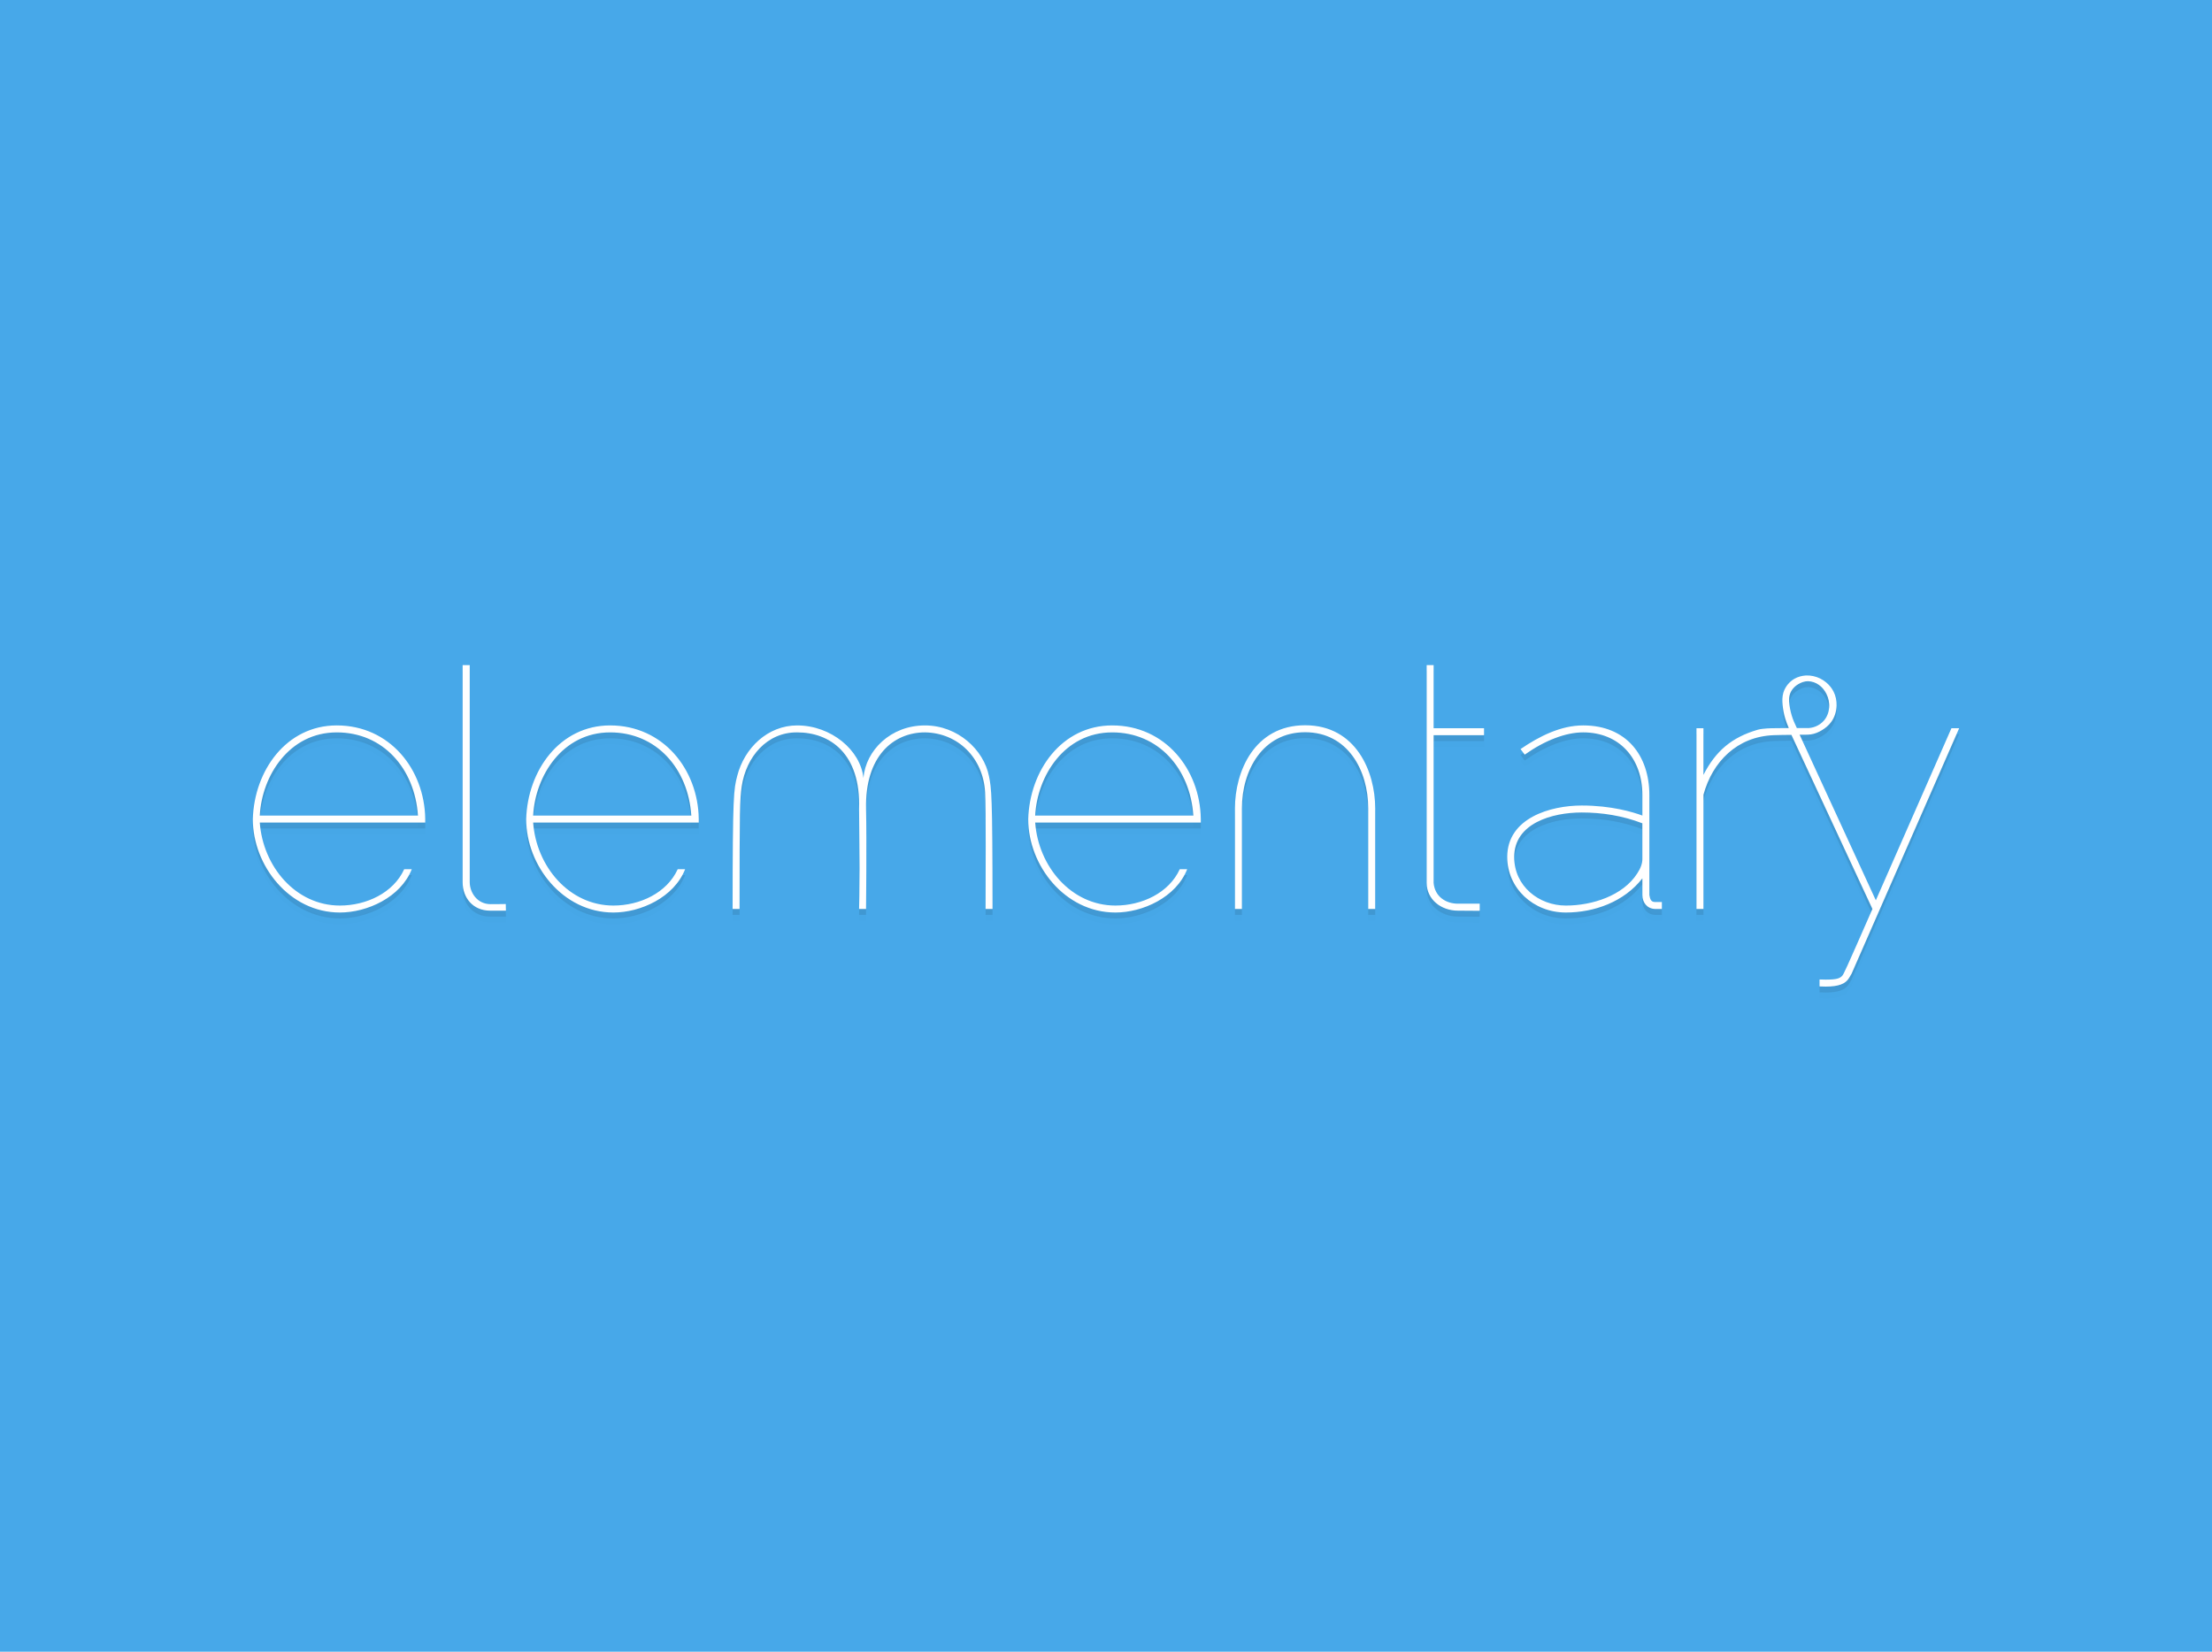 <?xml version="1.0" encoding="UTF-8" standalone="no"?>
<svg
   xmlns:dc="http://purl.org/dc/elements/1.1/"
   xmlns:cc="http://creativecommons.org/ns#"
   xmlns:rdf="http://www.w3.org/1999/02/22-rdf-syntax-ns#"
   xmlns:svg="http://www.w3.org/2000/svg"
   xmlns="http://www.w3.org/2000/svg"
   version="1.1"
   id="svg2"
   viewBox="0 0 750 560"
   height="560"
   width="750">
  <defs
     id="defs4">
    <filter
       style="color-interpolation-filters:sRGB"
       id="filter4288"
       x="-0.012"
       width="1.024"
       y="-0.012"
       height="1.024">
      <feGaussianBlur
         stdDeviation="1.339"
         id="feGaussianBlur4290" />
    </filter>
    <filter
       style="color-interpolation-filters:sRGB"
       id="filter4298"
       x="-0.06"
       width="1.12"
       y="-0.06"
       height="1.12">
      <feGaussianBlur
         stdDeviation="6.696"
         id="feGaussianBlur4300" />
    </filter>
    <clipPath
       id="highcharts-13">
      <rect
         id="rect9"
         height="338"
         width="580"
         y="0"
         x="0" />
    </clipPath>
  </defs>
  <g
     transform="translate(-356.741,-583.683)"
     id="layer1">
    <rect
       y="583.683"
       x="356.741"
       height="560"
       width="750"
       id="rect4147"
       style="color:#fbc02d;clip-rule:nonzero;display:inline;overflow:visible;visibility:visible;opacity:1;isolation:auto;mix-blend-mode:normal;color-interpolation:sRGB;color-interpolation-filters:linearRGB;solid-color:#000000;solid-opacity:1;fill:#47a8e9;fill-opacity:1;fill-rule:nonzero;stroke:none;stroke-width:1;stroke-linecap:butt;stroke-linejoin:miter;stroke-miterlimit:4;stroke-dasharray:none;stroke-dashoffset:0;stroke-opacity:1;marker:none;color-rendering:auto;image-rendering:auto;shape-rendering:auto;text-rendering:auto;enable-background:accumulate" />
    <path
       class="logotype-svg"
       style="color:#000000;text-align:start;clip-rule:nonzero;display:inline;overflow:visible;visibility:visible;opacity:0.1;isolation:auto;mix-blend-mode:normal;color-interpolation:sRGB;color-interpolation-filters:linearRGB;solid-color:#000000;solid-opacity:1;fill:#000000;fill-opacity:1;fill-rule:nonzero;stroke-width:1;stroke-linecap:butt;stroke-linejoin:miter;stroke-miterlimit:4;stroke-dasharray:none;stroke-dashoffset:0;stroke-opacity:1;filter:url(#filter4298);color-rendering:auto;image-rendering:auto;shape-rendering:auto;text-rendering:auto;enable-background:accumulate"
       d="m 513.603,813.188 0,73.605 c 0,5.195 3.426,9.646 9.332,9.646 l 5.343,0 -0.05,-2.256 c -0.117,0 -1.949,0.05 -5.138,0.05 -4.608,0 -7.079,-4.016 -7.079,-7.442 l 0,-73.607 -2.411,0 z m 326.866,0 0,73.813 c 0,5.67 4.92,9.436 10.591,9.436 6.496,0 7.272,0.117 7.391,0 l 0,-2.365 -7.395,0 c -4.135,0 -7.878,-2.469 -8.232,-7.076 l 0,-50.061 17.091,0 0,-2.359 -17.091,0 0,-21.389 -2.359,0 z m 128.596,3.509 c -1.347,0.084 -2.708,0.436 -3.879,1.104 -1.783,1.017 -3.182,2.751 -3.775,4.717 -0.406,1.345 -0.391,2.795 -0.262,4.194 0.143,1.557 0.443,3.063 0.889,4.563 0.332,1.107 0.767,2.181 1.208,3.248 -1.728,0.017 -3.464,0.047 -5.19,0.054 -0.419,0 -3.686,0.037 -5.348,0.523 -8.796,2.578 -14.231,7.163 -18.403,15.308 l 0.003,-15.828 -2.36,0 0,61.282 2.365,0 0,-38.742 c 1.533,-5.608 4.368,-10.512 8.388,-14.1 4.014,-3.59 9.202,-5.845 15.462,-6.081 1.929,-0.077 3.999,-0.079 5.977,-0.106 l 27.469,59.029 c -9.332,21.262 -9.685,21.993 -10.275,22.698 -0.83,0.829 -1.778,1.258 -5.561,1.258 l -2.097,-0.05 0,2.359 2.097,0.054 c 4.372,0 6.735,-0.926 7.918,-2.936 l 0.839,-1.414 36.487,-83.251 -2.622,0 -25.637,58.346 -25.843,-56.145 c 1.25,-0.017 2.533,0.062 3.775,-0.104 1.342,-0.179 2.617,-0.716 3.775,-1.416 1.215,-0.733 2.302,-1.637 3.145,-2.778 1.174,-1.587 1.782,-3.585 1.835,-5.558 0.045,-1.673 -0.285,-3.332 -1.048,-4.821 -0.604,-1.168 -1.459,-2.198 -2.466,-3.041 -1.265,-1.057 -2.791,-1.815 -4.405,-2.151 -0.785,-0.163 -1.61,-0.248 -2.412,-0.21 l -0.05,0 z m 0.735,1.943 c 1.309,0.017 2.604,0.5 3.669,1.258 1.07,0.755 1.926,1.824 2.516,2.986 0.738,1.446 1.084,3.104 0.948,4.719 -0.138,1.617 -0.721,3.179 -1.783,4.404 -1.488,1.72 -3.865,2.696 -6.132,2.516 l -3.041,0 -0.998,-2.201 c -0.592,-1.404 -1.027,-2.907 -1.314,-4.404 -0.294,-1.54 -0.52,-3.154 -0.104,-4.664 0.416,-1.517 1.49,-2.751 2.832,-3.567 1.028,-0.629 2.203,-1.065 3.405,-1.052 z m -170.536,14.94 c -17.245,0 -23.801,15.749 -23.801,28.15 l 0,34.13 2.359,0 0,-34.13 c 0,-12.874 7.029,-25.791 21.439,-25.791 14.414,0 21.389,12.917 21.389,25.793 l 0,34.132 2.362,0 0,-34.134 c 0,-12.401 -6.502,-28.15 -23.748,-28.15 z m -328.335,0.05 c -17.125,0 -27.99,15.35 -28.465,31.773 0,15.709 12.387,31.663 29.515,31.663 9.213,0 20.597,-5.112 24.375,-14.679 l -2.567,0 c -3.662,8.032 -12.833,12.318 -21.808,12.318 -15.003,0 -26.093,-13.27 -27.157,-28.15 l 56.095,0 0,-1.258 c -0.235,-16.776 -12.032,-31.666 -29.987,-31.666 z m 92.686,0 c -17.128,0 -27.992,15.35 -28.465,31.773 0,15.709 12.439,31.663 29.567,31.663 9.213,0 20.545,-5.112 24.325,-14.679 l -2.516,0 c -3.662,8.032 -12.833,12.318 -21.808,12.318 -15.001,0 -26.145,-13.27 -27.21,-28.15 l 56.148,0 0,-1.258 C 593.421,848.523 581.572,833.633 563.617,833.633 Z m 63.434,0 c -10.037,0 -17.937,7.688 -20.337,17.095 -1.174,4.593 -1.572,6.09 -1.572,45.135 l 2.357,0 c 0,-34.367 0.091,-36.935 0.735,-41.626 1.505,-9.914 8.514,-18.344 18.819,-18.244 11.005,0 21.59,7.089 20.97,25.952 0,5.021 0.161,13.664 0.161,20.077 0,7.187 -0.158,13.84 -0.158,13.84 l 2.36,0 c 0,0 0.252,-22.81 0,-33.921 -0.411,-17.891 9.26,-25.927 19.973,-25.949 11.161,0.168 19.725,8.589 20.393,20.289 0.339,5.934 0.158,29.52 0.158,39.584 l 2.359,0 c 0,-39.146 -0.382,-40.879 -1.208,-45.033 -1.755,-8.854 -10.518,-17.195 -21.701,-17.195 -11.632,0 -20.064,8.455 -20.866,17.826 -0.944,-9.45 -10.98,-17.824 -22.438,-17.824 z m 106.791,0 c -17.128,0 -27.994,15.35 -28.465,31.773 0,15.709 12.438,31.663 29.566,31.663 9.213,0 20.545,-5.112 24.325,-14.679 l -2.516,0 c -3.662,8.032 -12.833,12.318 -21.808,12.318 -15.003,0 -26.145,-13.27 -27.21,-28.15 l 56.148,0 0,-1.258 c -0.235,-16.776 -12.085,-31.666 -30.039,-31.666 z m 159.685,0 c -7.559,0 -14.853,3.652 -21.231,8.022 l 1.413,1.887 c 6.851,-4.841 13.91,-7.549 19.817,-7.549 12.167,0 20.081,8.712 20.081,21.233 l 0,6.972 c -3.191,-1.181 -10.512,-3.405 -20.55,-3.405 -10.632,0 -25.271,4.227 -25.271,17.455 0,10.513 8.769,18.822 19.873,18.822 9.567,0 19.69,-3.556 25.952,-11.589 l 0,5.662 c 0,2.483 1.527,4.602 4.244,4.719 l 2.359,0 0,-2.357 -2.357,0 c -1.3,0 -1.651,-0.944 -1.887,-2.362 l 0,-33.917 c 0,-13.231 -7.672,-23.592 -22.438,-23.592 z m -422.593,2.362 c 15.709,0 26.455,12.258 27.521,28.205 l -53.632,0 c 0.713,-13.464 9.926,-28.202 26.111,-28.202 z m 92.686,0 c 15.709,0 26.455,12.258 27.521,28.205 l -53.632,0 c 0.711,-13.464 9.926,-28.203 26.11,-28.203 z m 170.22,0 c 15.709,0 26.459,12.258 27.522,28.205 l -53.632,0 c 0.71,-13.464 9.926,-28.203 26.11,-28.203 z m 159.212,27.157 c 6.851,0 13.817,1.07 20.55,3.669 l 0,12.162 c 0,1.418 -0.549,3.053 -1.728,4.823 -4.845,7.561 -15.246,10.904 -24.224,10.904 -9.092,0 -17.509,-6.538 -17.509,-16.46 0,-11.458 12.87,-15.098 22.911,-15.098 z"
       id="path4204-9-2" />
    <path
       class="logotype-svg"
       style="color:#000000;text-align:start;clip-rule:nonzero;display:inline;overflow:visible;visibility:visible;opacity:0.3;isolation:auto;mix-blend-mode:normal;color-interpolation:sRGB;color-interpolation-filters:linearRGB;solid-color:#000000;solid-opacity:1;fill:#000000;fill-opacity:1;fill-rule:nonzero;stroke-width:1;stroke-linecap:butt;stroke-linejoin:miter;stroke-miterlimit:4;stroke-dasharray:none;stroke-dashoffset:0;stroke-opacity:1;filter:url(#filter4288);color-rendering:auto;image-rendering:auto;shape-rendering:auto;text-rendering:auto;enable-background:accumulate"
       d="m 513.603,811.188 0,73.605 c 0,5.195 3.426,9.646 9.332,9.646 l 5.343,0 -0.05,-2.256 c -0.117,0 -1.949,0.05 -5.138,0.05 -4.608,0 -7.079,-4.016 -7.079,-7.442 l 0,-73.607 -2.411,0 z m 326.866,0 0,73.813 c 0,5.67 4.92,9.436 10.591,9.436 6.496,0 7.272,0.117 7.391,0 l 0,-2.365 -7.395,0 c -4.135,0 -7.878,-2.469 -8.232,-7.076 l 0,-50.061 17.091,0 0,-2.359 -17.091,0 0,-21.389 -2.359,0 z m 128.596,3.509 c -1.347,0.084 -2.708,0.436 -3.879,1.104 -1.783,1.017 -3.182,2.751 -3.775,4.717 -0.406,1.345 -0.391,2.795 -0.262,4.194 0.143,1.557 0.443,3.063 0.889,4.563 0.332,1.107 0.767,2.181 1.208,3.248 -1.728,0.017 -3.464,0.047 -5.19,0.054 -0.419,0 -3.686,0.037 -5.348,0.523 -8.796,2.578 -14.231,7.163 -18.403,15.308 l 0.003,-15.828 -2.36,0 0,61.282 2.365,0 0,-38.742 c 1.533,-5.608 4.368,-10.512 8.388,-14.1 4.014,-3.59 9.202,-5.845 15.462,-6.081 1.929,-0.077 3.999,-0.079 5.977,-0.106 l 27.469,59.029 c -9.332,21.262 -9.685,21.993 -10.275,22.698 -0.83,0.829 -1.778,1.258 -5.561,1.258 l -2.097,-0.05 0,2.359 2.097,0.054 c 4.372,0 6.735,-0.926 7.918,-2.936 l 0.839,-1.414 36.487,-83.251 -2.622,0 -25.637,58.346 -25.843,-56.145 c 1.25,-0.017 2.533,0.062 3.775,-0.104 1.342,-0.179 2.617,-0.716 3.775,-1.416 1.215,-0.733 2.302,-1.637 3.145,-2.778 1.174,-1.587 1.782,-3.585 1.835,-5.558 0.045,-1.673 -0.285,-3.332 -1.048,-4.821 -0.604,-1.168 -1.459,-2.198 -2.466,-3.041 -1.265,-1.057 -2.791,-1.815 -4.405,-2.151 -0.785,-0.163 -1.61,-0.248 -2.412,-0.21 l -0.05,0 z m 0.735,1.943 c 1.309,0.017 2.604,0.5 3.669,1.258 1.07,0.755 1.926,1.824 2.516,2.986 0.738,1.446 1.084,3.104 0.948,4.719 -0.138,1.617 -0.721,3.179 -1.783,4.404 -1.488,1.72 -3.865,2.696 -6.132,2.516 l -3.041,0 -0.998,-2.201 c -0.592,-1.404 -1.027,-2.907 -1.314,-4.404 -0.294,-1.54 -0.52,-3.154 -0.104,-4.664 0.416,-1.517 1.49,-2.751 2.832,-3.567 1.028,-0.629 2.203,-1.065 3.405,-1.052 z m -170.536,14.94 c -17.245,0 -23.801,15.749 -23.801,28.15 l 0,34.13 2.359,0 0,-34.13 c 0,-12.874 7.029,-25.791 21.439,-25.791 14.414,0 21.389,12.917 21.389,25.793 l 0,34.132 2.362,0 0,-34.134 c 0,-12.401 -6.502,-28.15 -23.748,-28.15 z m -328.335,0.05 c -17.125,0 -27.99,15.35 -28.465,31.773 0,15.709 12.387,31.663 29.515,31.663 9.213,0 20.597,-5.112 24.375,-14.679 l -2.567,0 c -3.662,8.032 -12.833,12.318 -21.808,12.318 -15.003,0 -26.093,-13.27 -27.157,-28.15 l 56.095,0 0,-1.258 c -0.235,-16.776 -12.032,-31.666 -29.987,-31.666 z m 92.686,0 c -17.128,0 -27.992,15.35 -28.465,31.773 0,15.709 12.439,31.663 29.567,31.663 9.213,0 20.545,-5.112 24.325,-14.679 l -2.516,0 c -3.662,8.032 -12.833,12.318 -21.808,12.318 -15.001,0 -26.145,-13.27 -27.21,-28.15 l 56.148,0 0,-1.258 C 593.421,846.523 581.572,831.633 563.617,831.633 Z m 63.434,0 c -10.037,0 -17.937,7.688 -20.337,17.095 -1.174,4.593 -1.572,6.09 -1.572,45.135 l 2.357,0 c 0,-34.367 0.091,-36.935 0.735,-41.626 1.505,-9.914 8.514,-18.344 18.819,-18.244 11.005,0 21.59,7.089 20.97,25.952 0,5.021 0.161,13.664 0.161,20.077 0,7.187 -0.158,13.84 -0.158,13.84 l 2.36,0 c 0,0 0.252,-22.81 0,-33.921 -0.411,-17.891 9.26,-25.927 19.973,-25.949 11.161,0.168 19.725,8.589 20.393,20.289 0.339,5.934 0.158,29.52 0.158,39.584 l 2.359,0 c 0,-39.146 -0.382,-40.879 -1.208,-45.033 -1.755,-8.854 -10.518,-17.195 -21.701,-17.195 -11.632,0 -20.064,8.455 -20.866,17.826 -0.944,-9.45 -10.98,-17.824 -22.438,-17.824 z m 106.791,0 c -17.128,0 -27.994,15.35 -28.465,31.773 0,15.709 12.438,31.663 29.566,31.663 9.213,0 20.545,-5.112 24.325,-14.679 l -2.516,0 c -3.662,8.032 -12.833,12.318 -21.808,12.318 -15.003,0 -26.145,-13.27 -27.21,-28.15 l 56.148,0 0,-1.258 c -0.235,-16.776 -12.085,-31.666 -30.039,-31.666 z m 159.685,0 c -7.559,0 -14.853,3.652 -21.231,8.022 l 1.413,1.887 c 6.851,-4.841 13.91,-7.549 19.817,-7.549 12.167,0 20.081,8.712 20.081,21.233 l 0,6.972 c -3.191,-1.181 -10.512,-3.405 -20.55,-3.405 -10.632,0 -25.271,4.227 -25.271,17.455 0,10.513 8.769,18.822 19.873,18.822 9.567,0 19.69,-3.556 25.952,-11.589 l 0,5.662 c 0,2.483 1.527,4.602 4.244,4.719 l 2.359,0 0,-2.357 -2.357,0 c -1.3,0 -1.651,-0.944 -1.887,-2.362 l 0,-33.917 c 0,-13.231 -7.672,-23.592 -22.438,-23.592 z m -422.593,2.362 c 15.709,0 26.455,12.258 27.521,28.205 l -53.632,0 c 0.713,-13.464 9.926,-28.202 26.111,-28.202 z m 92.686,0 c 15.709,0 26.455,12.258 27.521,28.205 l -53.632,0 c 0.711,-13.464 9.926,-28.203 26.11,-28.203 z m 170.22,0 c 15.709,0 26.459,12.258 27.522,28.205 l -53.632,0 c 0.71,-13.464 9.926,-28.203 26.11,-28.203 z m 159.212,27.157 c 6.851,0 13.817,1.07 20.55,3.669 l 0,12.162 c 0,1.418 -0.549,3.053 -1.728,4.823 -4.845,7.561 -15.246,10.904 -24.224,10.904 -9.092,0 -17.509,-6.538 -17.509,-16.46 0,-11.458 12.87,-15.098 22.911,-15.098 z"
       id="path4204-9" />
    <path
       class="logotype-svg"
       style="text-align:start;fill:#ffffff"
       d="m 513.603,809.188 0,73.605 c 0,5.195 3.426,9.646 9.332,9.646 l 5.343,0 -0.05,-2.256 c -0.117,0 -1.949,0.05 -5.138,0.05 -4.608,0 -7.079,-4.016 -7.079,-7.442 l 0,-73.607 -2.411,0 z m 326.866,0 0,73.813 c 0,5.67 4.92,9.436 10.591,9.436 6.496,0 7.272,0.117 7.391,0 l 0,-2.365 -7.395,0 c -4.135,0 -7.878,-2.469 -8.232,-7.076 l 0,-50.061 17.091,0 0,-2.359 -17.091,0 0,-21.389 -2.359,0 z m 128.596,3.509 c -1.347,0.084 -2.708,0.436 -3.879,1.104 -1.783,1.017 -3.182,2.751 -3.775,4.717 -0.406,1.345 -0.391,2.795 -0.262,4.194 0.143,1.557 0.443,3.063 0.889,4.563 0.332,1.107 0.767,2.181 1.208,3.248 -1.728,0.017 -3.464,0.047 -5.19,0.054 -0.419,0 -3.686,0.037 -5.348,0.523 -8.796,2.578 -14.231,7.163 -18.403,15.308 l 0.003,-15.828 -2.36,0 0,61.282 2.365,0 0,-38.742 c 1.533,-5.608 4.368,-10.512 8.388,-14.1 4.014,-3.59 9.202,-5.845 15.462,-6.081 1.929,-0.077 3.999,-0.079 5.977,-0.106 l 27.469,59.029 c -9.332,21.262 -9.685,21.993 -10.275,22.698 -0.83,0.829 -1.778,1.258 -5.561,1.258 l -2.097,-0.05 0,2.359 2.097,0.054 c 4.372,0 6.735,-0.926 7.918,-2.936 l 0.839,-1.414 36.487,-83.251 -2.622,0 -25.637,58.346 -25.843,-56.145 c 1.25,-0.017 2.533,0.062 3.775,-0.104 1.342,-0.179 2.617,-0.716 3.775,-1.416 1.215,-0.733 2.302,-1.637 3.145,-2.778 1.174,-1.587 1.782,-3.585 1.835,-5.558 0.045,-1.673 -0.285,-3.332 -1.048,-4.821 -0.604,-1.168 -1.459,-2.198 -2.466,-3.041 -1.265,-1.057 -2.791,-1.815 -4.405,-2.151 -0.785,-0.163 -1.61,-0.248 -2.412,-0.21 l -0.05,0 z m 0.735,1.943 c 1.309,0.017 2.604,0.5 3.669,1.258 1.07,0.755 1.926,1.824 2.516,2.986 0.738,1.446 1.084,3.104 0.948,4.719 -0.138,1.617 -0.721,3.179 -1.783,4.404 -1.488,1.72 -3.865,2.696 -6.132,2.516 l -3.041,0 -0.998,-2.201 c -0.592,-1.404 -1.027,-2.907 -1.314,-4.404 -0.294,-1.54 -0.52,-3.154 -0.104,-4.664 0.416,-1.517 1.49,-2.751 2.832,-3.567 1.028,-0.629 2.203,-1.065 3.405,-1.052 z m -170.536,14.94 c -17.245,0 -23.801,15.749 -23.801,28.15 l 0,34.13 2.359,0 0,-34.13 c 0,-12.874 7.029,-25.791 21.439,-25.791 14.414,0 21.389,12.917 21.389,25.793 l 0,34.132 2.362,0 0,-34.134 c 0,-12.401 -6.502,-28.15 -23.748,-28.15 z m -328.335,0.05 c -17.125,0 -27.99,15.35 -28.465,31.773 0,15.709 12.387,31.663 29.515,31.663 9.213,0 20.597,-5.112 24.375,-14.679 l -2.567,0 c -3.662,8.032 -12.833,12.318 -21.808,12.318 -15.003,0 -26.093,-13.27 -27.157,-28.15 l 56.095,0 0,-1.258 c -0.235,-16.776 -12.032,-31.666 -29.987,-31.666 z m 92.686,0 c -17.128,0 -27.992,15.35 -28.465,31.773 0,15.709 12.439,31.663 29.567,31.663 9.213,0 20.545,-5.112 24.325,-14.679 l -2.516,0 c -3.662,8.032 -12.833,12.318 -21.808,12.318 -15.001,0 -26.145,-13.27 -27.21,-28.15 l 56.148,0 0,-1.258 C 593.421,844.523 581.572,829.633 563.617,829.633 Z m 63.434,0 c -10.037,0 -17.937,7.688 -20.337,17.095 -1.174,4.593 -1.572,6.09 -1.572,45.135 l 2.357,0 c 0,-34.367 0.091,-36.935 0.735,-41.626 1.505,-9.914 8.514,-18.344 18.819,-18.244 11.005,0 21.59,7.089 20.97,25.952 0,5.021 0.161,13.664 0.161,20.077 0,7.187 -0.158,13.84 -0.158,13.84 l 2.36,0 c 0,0 0.252,-22.81 0,-33.921 -0.411,-17.891 9.26,-25.927 19.973,-25.949 11.161,0.168 19.725,8.589 20.393,20.289 0.339,5.934 0.158,29.52 0.158,39.584 l 2.359,0 c 0,-39.146 -0.382,-40.879 -1.208,-45.033 -1.755,-8.854 -10.518,-17.195 -21.701,-17.195 -11.632,0 -20.064,8.455 -20.866,17.826 -0.944,-9.45 -10.98,-17.824 -22.438,-17.824 z m 106.791,0 c -17.128,0 -27.994,15.35 -28.465,31.773 0,15.709 12.438,31.663 29.566,31.663 9.213,0 20.545,-5.112 24.325,-14.679 l -2.516,0 c -3.662,8.032 -12.833,12.318 -21.808,12.318 -15.003,0 -26.145,-13.27 -27.21,-28.15 l 56.148,0 0,-1.258 c -0.235,-16.776 -12.085,-31.666 -30.039,-31.666 z m 159.685,0 c -7.559,0 -14.853,3.652 -21.231,8.022 l 1.413,1.887 c 6.851,-4.841 13.91,-7.549 19.817,-7.549 12.167,0 20.081,8.712 20.081,21.233 l 0,6.972 c -3.191,-1.181 -10.512,-3.405 -20.55,-3.405 -10.632,0 -25.271,4.227 -25.271,17.455 0,10.513 8.769,18.822 19.873,18.822 9.567,0 19.69,-3.556 25.952,-11.589 l 0,5.662 c 0,2.483 1.527,4.602 4.244,4.719 l 2.359,0 0,-2.357 -2.357,0 c -1.3,0 -1.651,-0.944 -1.887,-2.362 l 0,-33.917 c 0,-13.231 -7.672,-23.592 -22.438,-23.592 z m -422.593,2.362 c 15.709,0 26.455,12.258 27.521,28.205 l -53.632,0 c 0.713,-13.464 9.926,-28.202 26.111,-28.202 z m 92.686,0 c 15.709,0 26.455,12.258 27.521,28.205 l -53.632,0 c 0.711,-13.464 9.926,-28.203 26.11,-28.203 z m 170.22,0 c 15.709,0 26.459,12.258 27.522,28.205 l -53.632,0 c 0.71,-13.464 9.926,-28.203 26.11,-28.203 z m 159.212,27.157 c 6.851,0 13.817,1.07 20.55,3.669 l 0,12.162 c 0,1.418 -0.549,3.053 -1.728,4.823 -4.845,7.561 -15.246,10.904 -24.224,10.904 -9.092,0 -17.509,-6.538 -17.509,-16.46 0,-11.458 12.87,-15.098 22.911,-15.098 z"
       id="path4204" />
  </g>
</svg>
